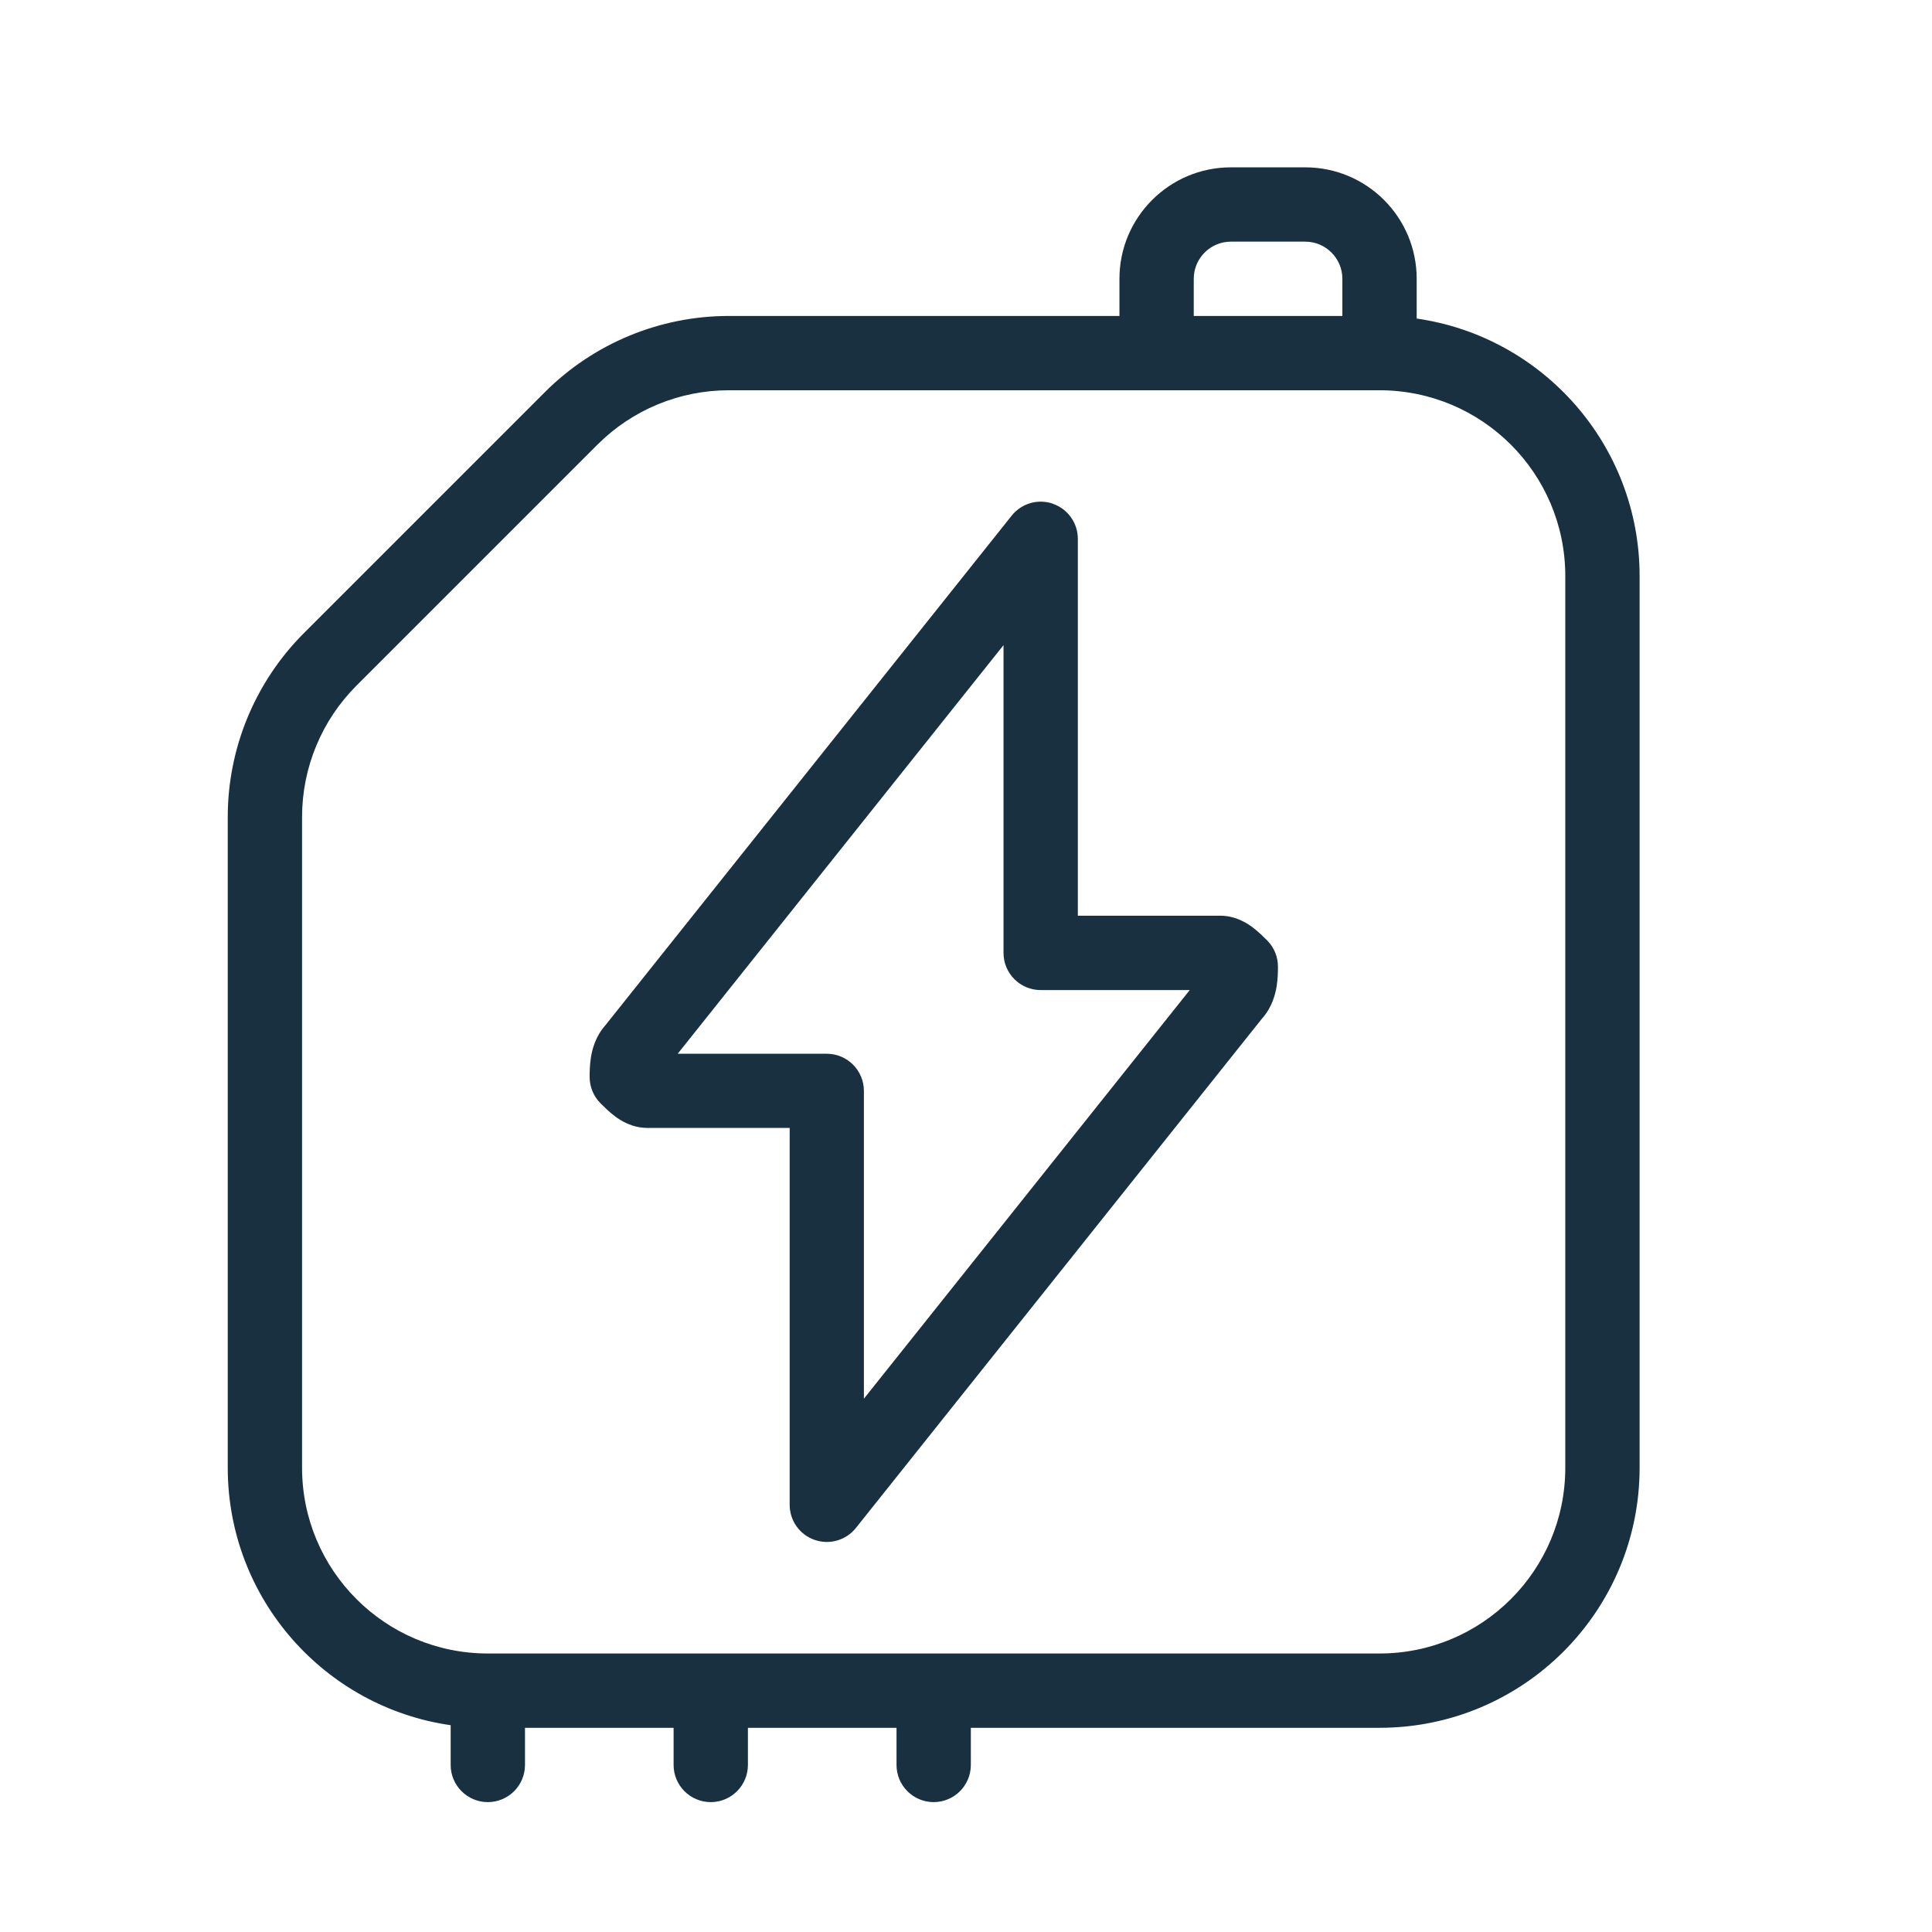 <svg fill="none" height="26" viewBox="0 0 26 26" width="26" xmlns="http://www.w3.org/2000/svg"><path clip-rule="evenodd" d="m16.565 2.252c-.828 0-1.5.672-1.5 1.5v.5h-5.257c-.928 0-1.819.369-2.475 1.025l-3.243 3.243c-.656.656-1.025 1.547-1.025 2.475v8.757c0 1.763 1.304 3.222 3 3.465v.535c0 .276.224.5.5.5s.5-.224.5-.5v-.5h2v.5c0 .276.224.5.5.5s.5-.224.5-.5v-.5h2v.5c0 .276.224.5.5.5.276 0 .5-.224.5-.5v-.5h5.5c1.933 0 3.5-1.567 3.5-3.5v-12c0-1.763-1.304-3.222-3-3.465v-.535c0-.828-.671-1.5-1.5-1.5zm1.5 2v-.5c0-.276-.224-.5-.5-.5h-1c-.276 0-.5.224-.5.5v.5zm-3 1h-5.257c-.663 0-1.299.263-1.768.732l-3.243 3.243c-.469.469-.732 1.105-.732 1.768v8.757c0 1.381 1.119 2.5 2.5 2.5h3 3 6c1.381 0 2.5-1.119 2.5-2.5v-12c0-1.381-1.119-2.5-2.5-2.5h-3zm-.895 1.528c.201.07.335.259.335.472v5.071h1.914c.21 0 .365.102.44.158.075.057.144.125.185.166l.008.008c.094.094.146.221.146.354v.005c0.0.047 0.0.151-.018.263-.017.099-.059.278-.196.43l-5.466 6.856c-.133.166-.355.23-.556.16s-.335-.26-.335-.472v-5.072h-1.914c-.209 0-.364-.101-.439-.158-.076-.057-.145-.126-.186-.167l-.007-.007c-.094-.094-.146-.221-.146-.353v-.005c-0-.047-0-.151.018-.263.016-.098.059-.278.196-.431l5.466-6.856c.133-.166.355-.23.556-.16zm-5.05 7.401 4.385-5.499v4.142c0 .276.224.5.5.5h2.006l-4.385 5.499v-4.142c0-.276-.224-.5-.5-.5z" fill="#18303f" fill-rule="evenodd"/></svg>